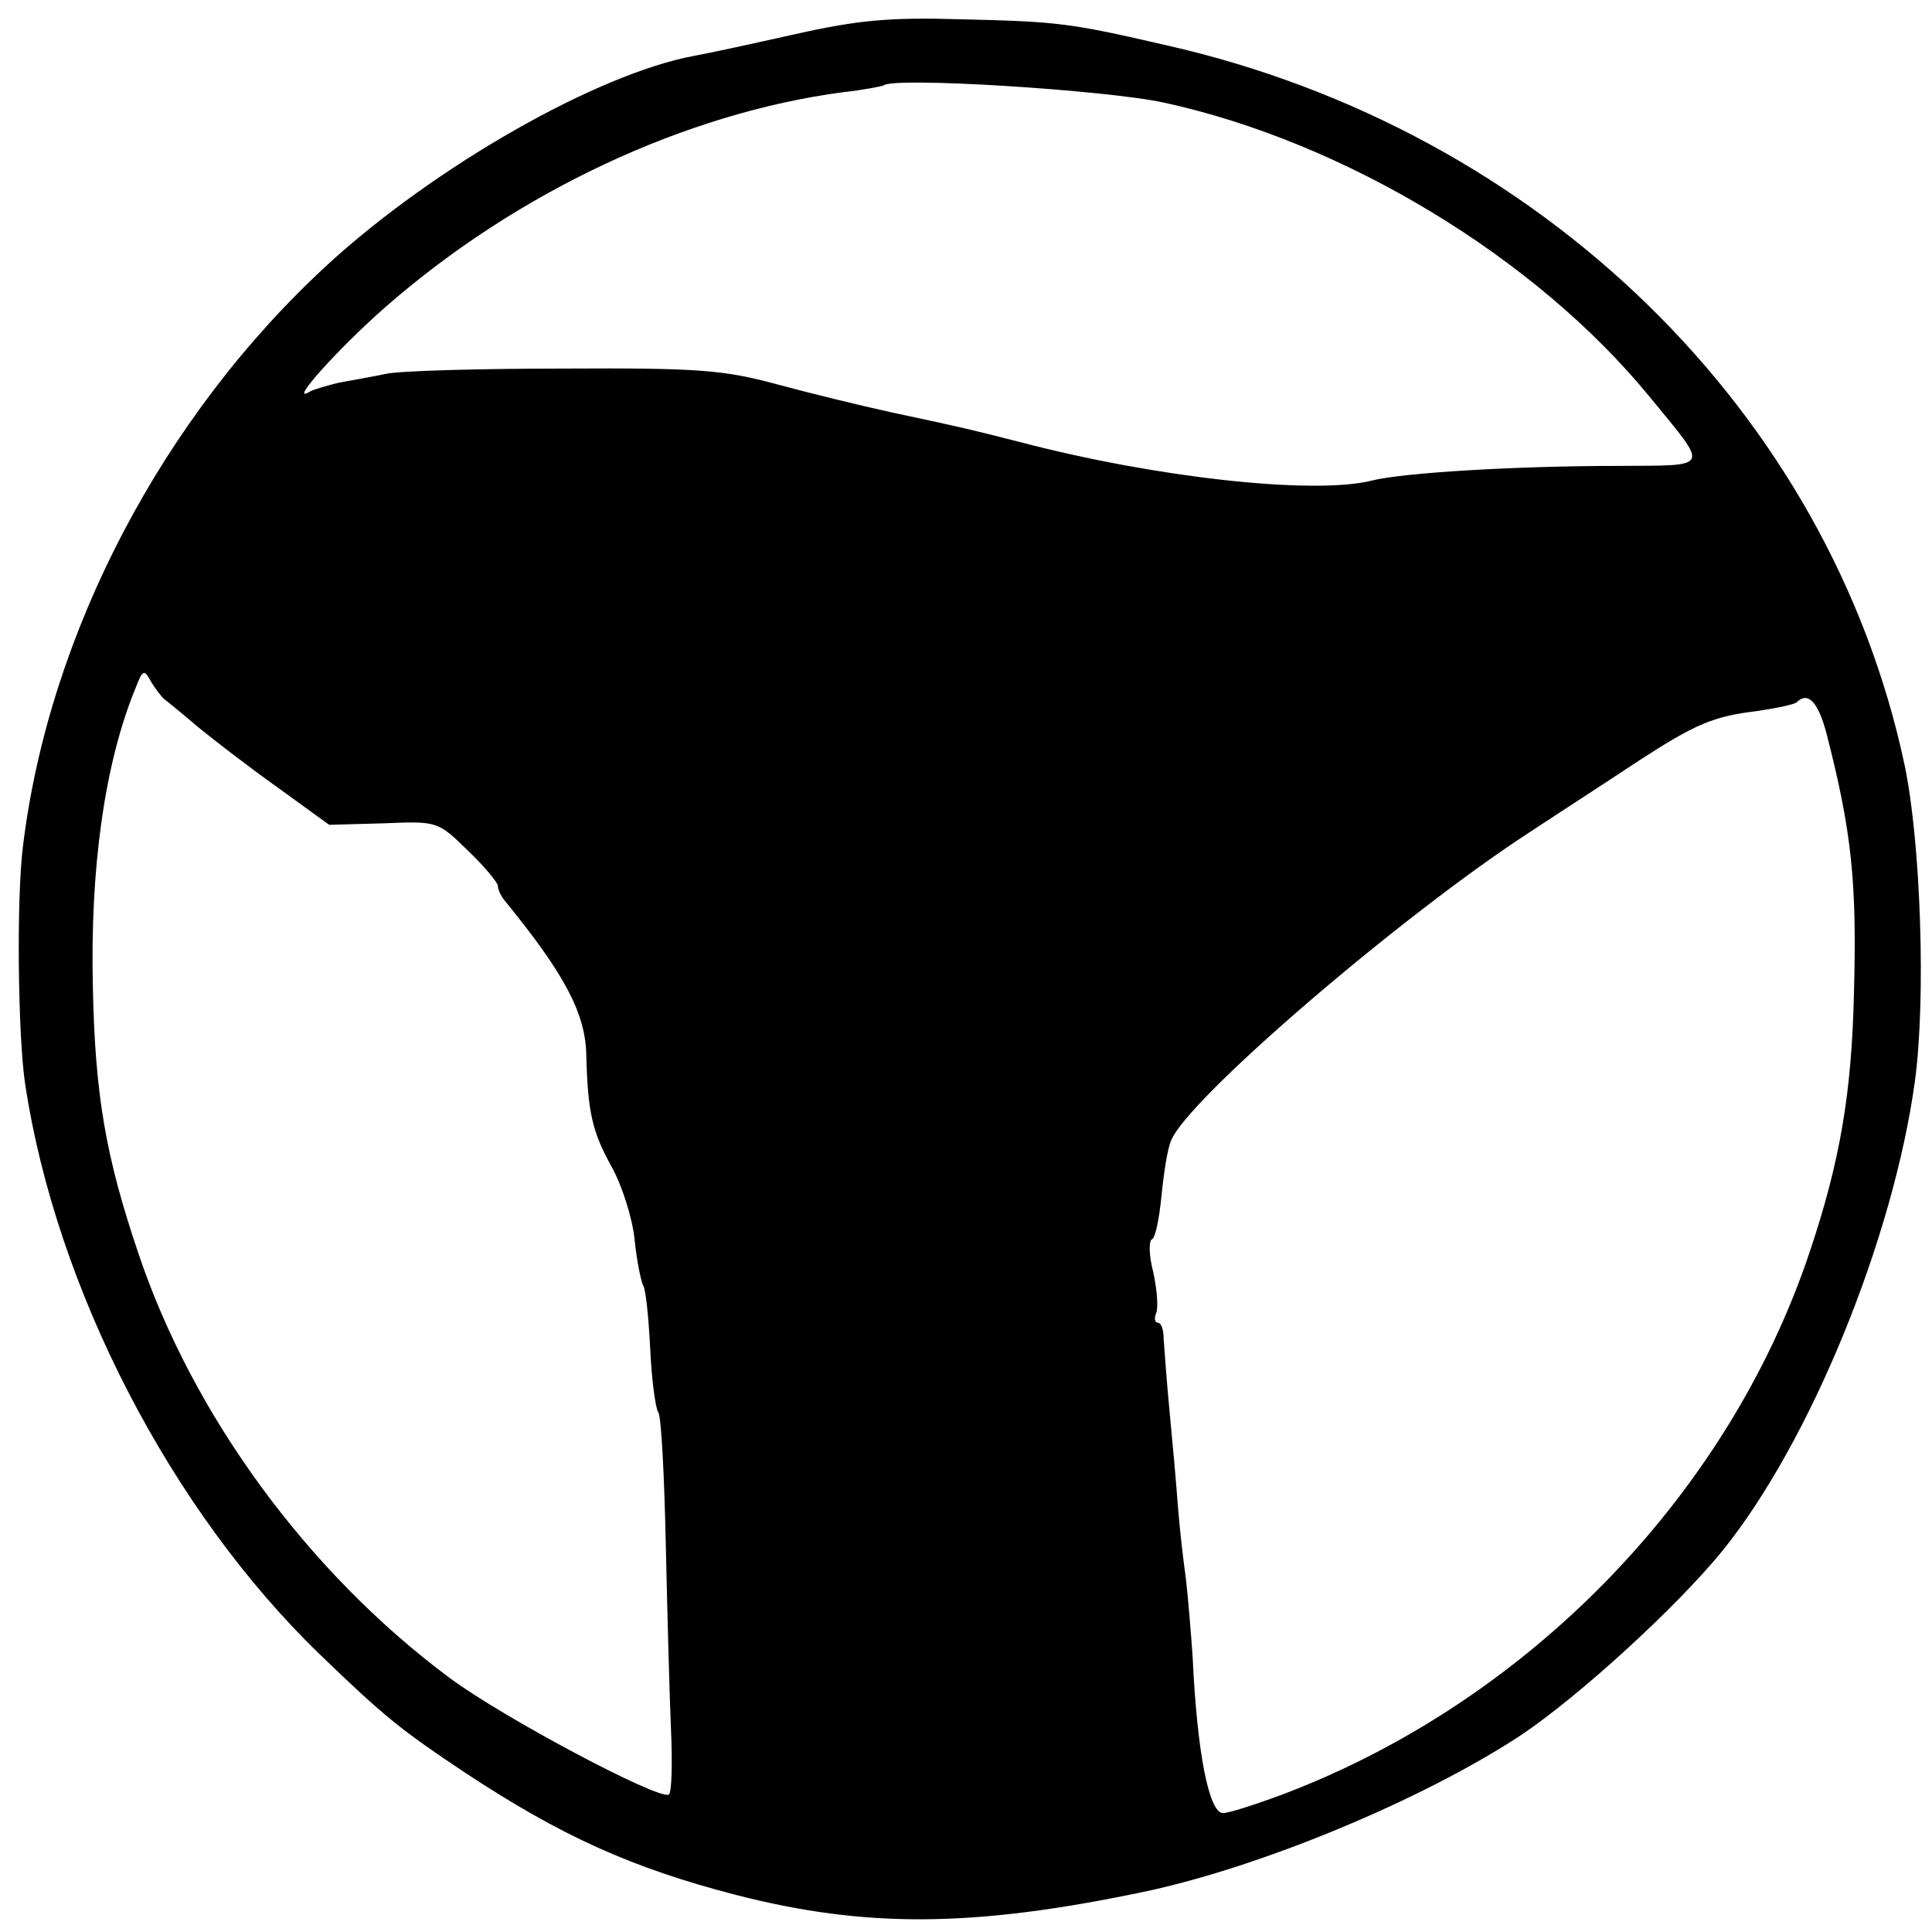 <svg version="1" xmlns="http://www.w3.org/2000/svg" width="346.667" height="346.667" viewBox="0 0 260 260"><path d="M107 4.6c-5.8 1.3-11.8 2.6-13.5 2.9-13.1 2.4-35 14.9-49.4 28.1C21.9 56 6.6 85.2 3.1 113.8c-.9 6.9-.7 25.7.3 32.2 4.2 27.5 19.6 57.3 39.7 76.7 8.7 8.4 11 10.2 19.4 15.8 13 8.6 22.6 12.9 36.5 16.5 17.5 4.5 32 4.4 54.9-.4 15.7-3.3 37.6-12.4 50.8-21.1 7.9-5.3 21-17.3 27.1-24.8 11.8-14.6 23-42 25.9-63.2 1.5-11 .8-32.2-1.4-42.6-10.1-47.4-49-85.4-99.3-96.8-13-3-14.6-3.2-27.5-3.5-9.8-.3-14 .1-22.5 2zm49.6 9.2c24.4 5.3 50.1 20.9 65.4 39.6 8.1 9.9 8.4 9.2-4.3 9.3-13.4 0-29 .9-33.2 2-7.8 1.9-28.9-.4-47.2-5.2-7.1-1.8-7-1.8-17.3-4-4.1-.9-11.1-2.6-15.5-3.8-7.1-1.9-10.4-2.2-28.5-2.1-11.3 0-22.1.3-24 .7-1.9.4-4.8.9-6.4 1.2-1.6.4-3.4.9-3.9 1.2-3.1 1.9 3.9-5.9 10.2-11.4 17.7-15.5 40.4-26.1 61.6-28.9 2.8-.3 5.2-.8 5.4-.9 1.2-1.2 29.8.6 37.7 2.3zM22 94c.4.3 2.5 2 4.6 3.8 2.2 1.8 7 5.5 10.8 8.2l6.9 5 7.3-.2c7.3-.3 7.3-.3 11.4 3.7 2.2 2.1 4 4.3 4 4.7 0 .5.4 1.4 1 2.1 8 9.8 10.8 15.1 10.9 20.7.2 7.7.8 10.3 3.4 15 1.4 2.5 2.8 6.9 3.1 9.8.3 3 .9 5.8 1.2 6.3.3.5.7 4.3.9 8.4.2 4.2.7 8 1.1 8.6.4.6.8 8.6 1 17.8.2 9.1.5 20.3.7 24.9.2 4.5.1 8.5-.3 8.7-1.3.8-22.4-10.4-29.5-15.7-19.1-14.2-34.6-35.4-41.9-57.2-4.4-13-5.8-21.3-6.1-35.6-.4-16.2 1.6-30.3 5.7-40.3 1-2.6 1.2-2.7 2.1-1 .6 1 1.4 2 1.7 2.3zm223.8 4.7c3.4 13.2 4.1 20 3.7 34.8-.3 13.7-1.9 22.9-6 35.1-11 32.8-38.1 60.6-71.2 73-3.5 1.3-7 2.4-7.7 2.4-1.9 0-3.5-8.1-4.1-21-.2-3-.6-7.8-.9-10.5-.4-2.8-.9-7.3-1.1-10-.2-2.8-.7-8.4-1.1-12.5-.4-4.1-.7-8.5-.8-9.8 0-1.2-.3-2.2-.8-2.2-.4 0-.5-.6-.2-1.3.3-.8.1-3.2-.4-5.5-.6-2.3-.6-4.2-.2-4.4.5-.2 1-2.8 1.3-5.8.3-3 .8-6.4 1.3-7.5 2.1-5.5 31.1-30.4 48.4-41.6 4.7-3.1 11.2-7.3 14.5-9.5 7.7-5 10.1-6 15.9-6.7 2.7-.4 5.1-.9 5.4-1.2 1.5-1.5 2.9 0 4 4.2z"/></svg>